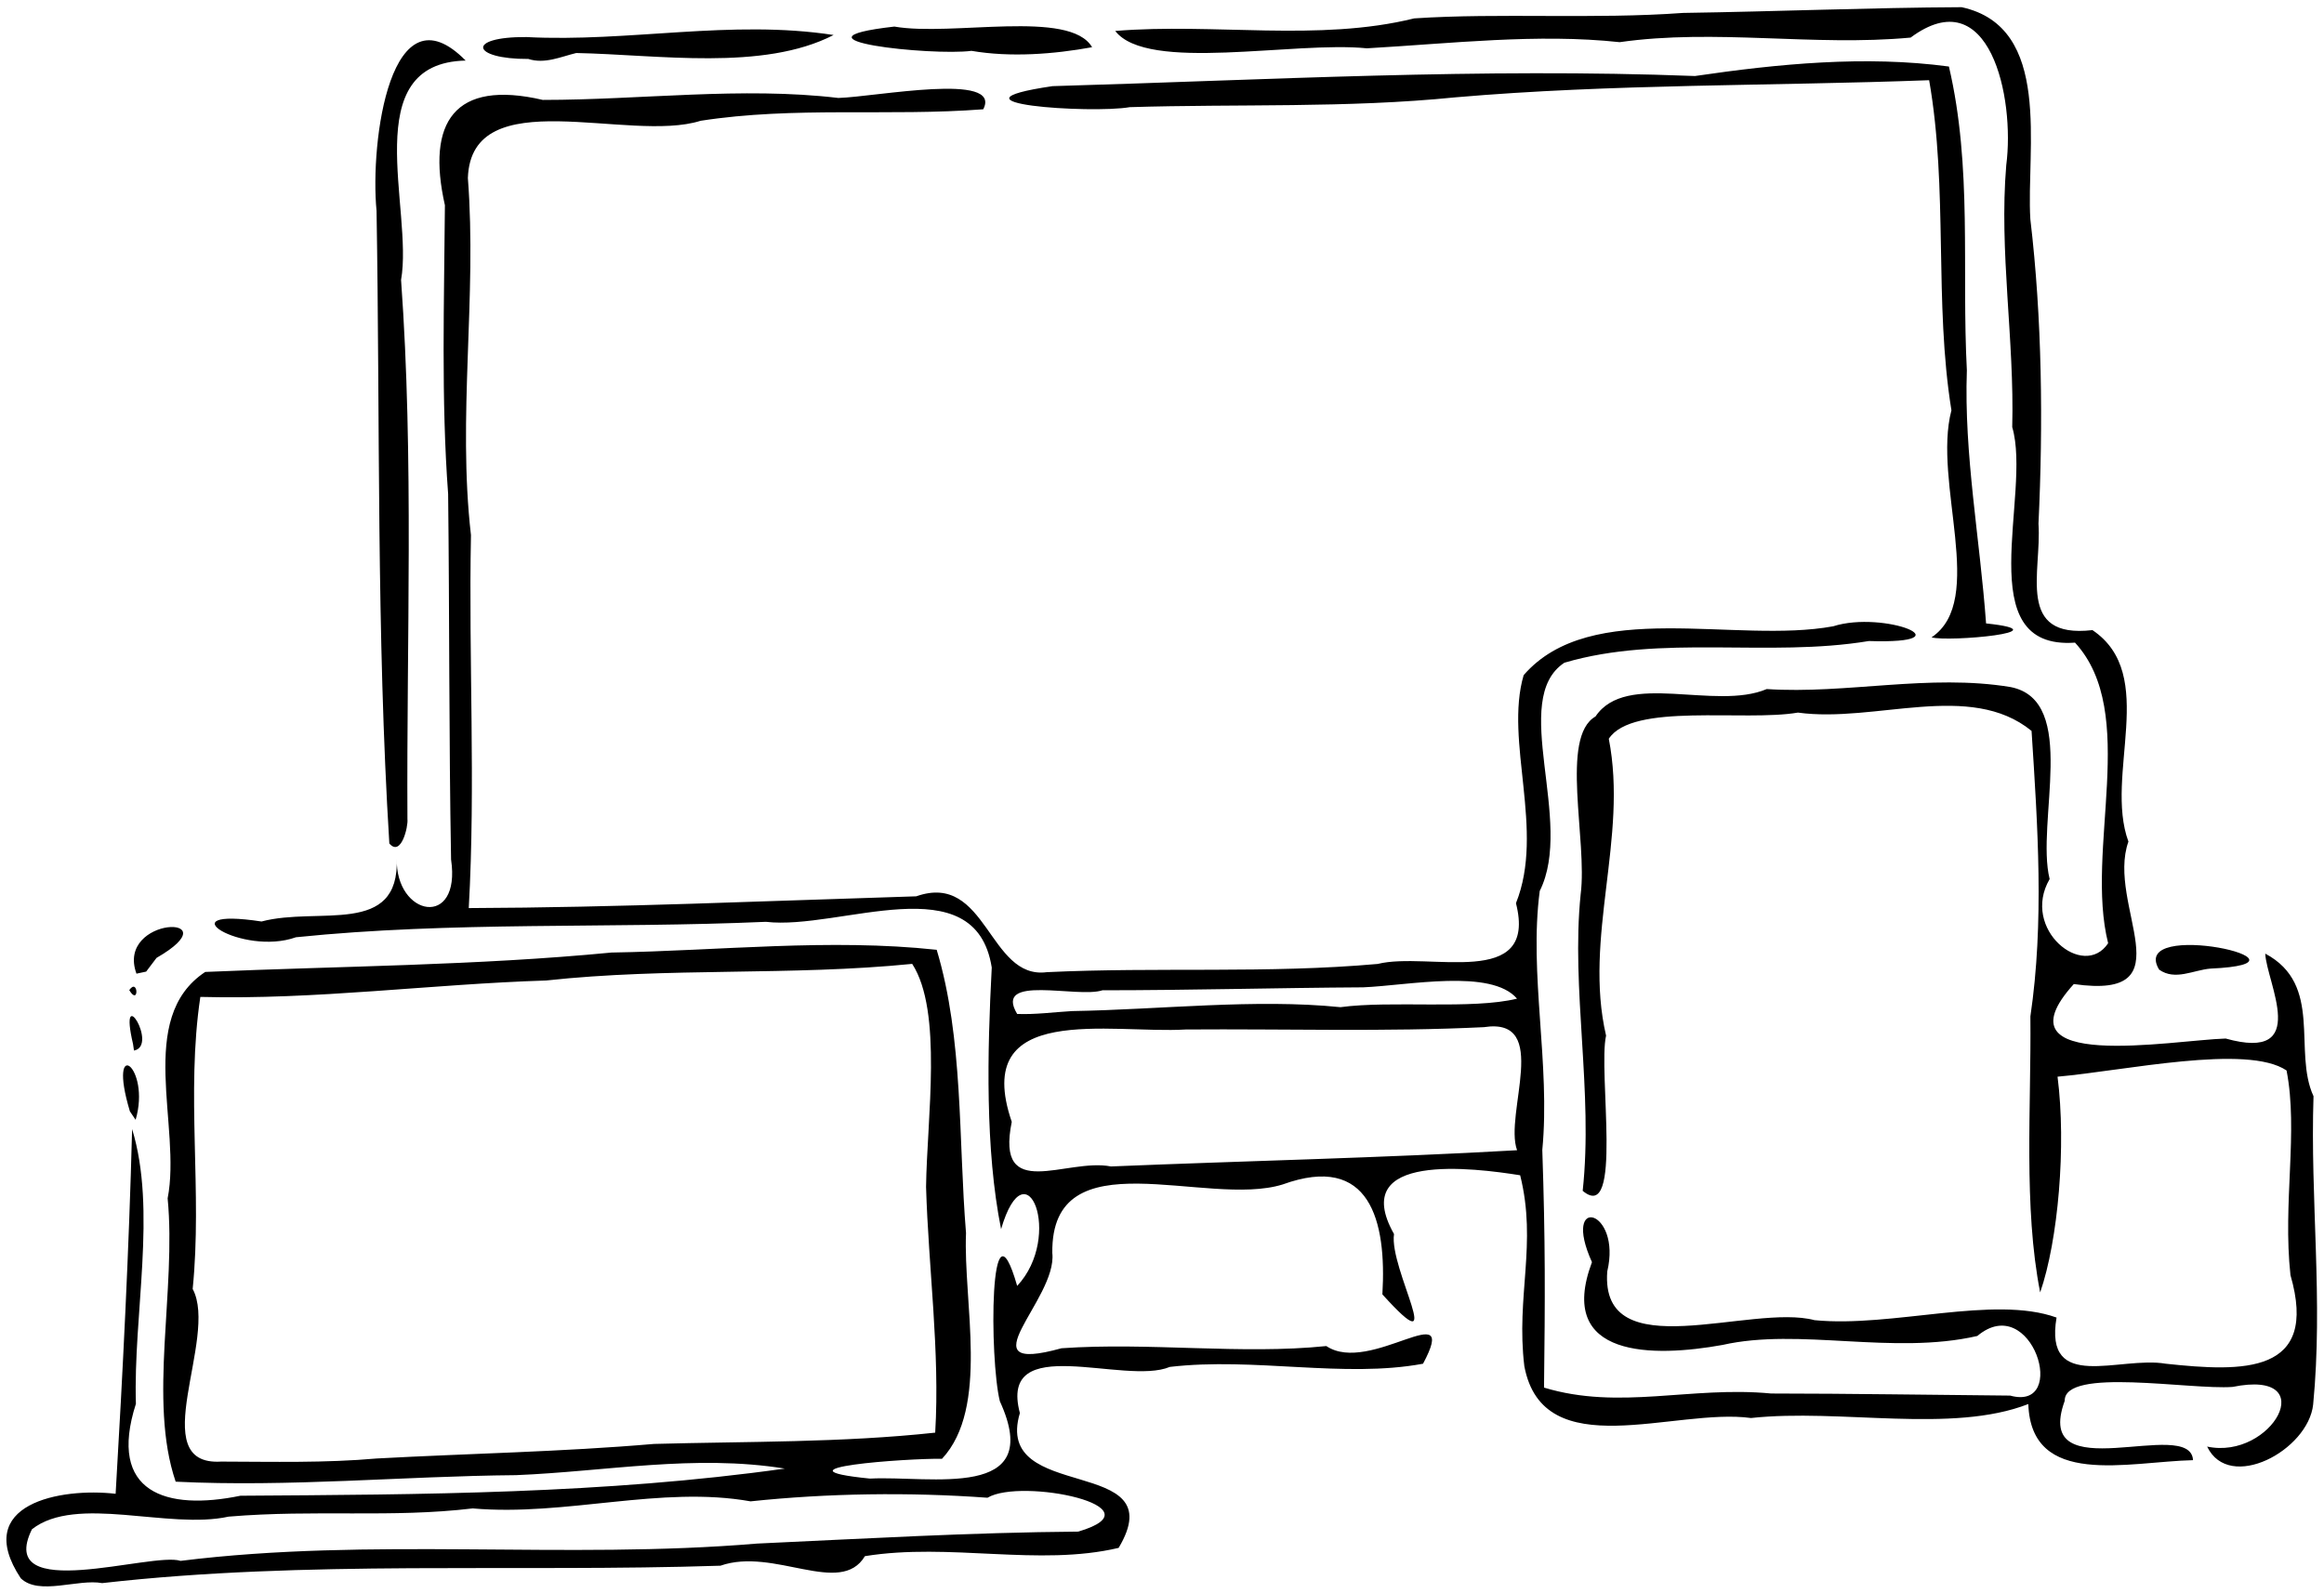 <?xml version="1.0" encoding="UTF-8" standalone="no"?>
<!-- Created with Inkscape (http://www.inkscape.org/) -->

<svg
   xmlns:dc="http://purl.org/dc/elements/1.1/"
   xmlns:cc="http://creativecommons.org/ns#"
   xmlns:rdf="http://www.w3.org/1999/02/22-rdf-syntax-ns#"
   xmlns:svg="http://www.w3.org/2000/svg"
   xmlns="http://www.w3.org/2000/svg"
   xmlns:sodipodi="http://sodipodi.sourceforge.net/DTD/sodipodi-0.dtd"
   xmlns:inkscape="http://www.inkscape.org/namespaces/inkscape"
   width="725"
   height="497"
   id="svg2"
   version="1.1"
   inkscape:version="0.91pre2+osxmenu r12825"
   viewBox="0 0 725 497"
   sodipodi:docname="illustration1.svg">
  <defs
     id="defs4" />
  <sodipodi:namedview
     id="base"
     pagecolor="#ffffff"
     bordercolor="#666666"
     borderopacity="1.0"
     inkscape:pageopacity="0.0"
     inkscape:pageshadow="2"
     inkscape:zoom="0.35"
     inkscape:cx="617.0443"
     inkscape:cy="480.95823"
     inkscape:document-units="px"
     inkscape:current-layer="layer1"
     showgrid="false"
     inkscape:window-width="1115"
     inkscape:window-height="717"
     inkscape:window-x="0"
     inkscape:window-y="23"
     inkscape:window-maximized="0"
     fit-margin-top="2"
     fit-margin-left="2"
     fit-margin-right="2"
     fit-margin-bottom="2" />
  <g
     inkscape:label="Layer 1"
     inkscape:groupmode="layer"
     id="layer1"
     transform="translate(852.678,-546.41)">
    <path
       style="fill:#000000"
       d="m -846.198,1038.874 c -15.408,-23.282 12.517,-28.349 29.593,-26.36 2.229,-37.874 4.158,-75.912 5.144,-113.798 7.763,25.375 0.323,57.837 1.182,85.717 -8.938,27.877 9.55,33.437 32.612,28.688 56.667,-0.373 113.727,-0.578 169.822,-8.472 -28.166,-4.532 -55.776,0.911 -83.836,2.049 -35.448,0.31 -70.676,3.784 -106.194,2.036 -8.633,-25.315 0.256,-59.799 -2.505,-88.415 4.411,-22.36 -10.103,-56.213 11.727,-70.637 42.384,-1.835 84.703,-1.991 126.736,-6.051 33.726,-0.559 68.037,-4.462 101.452,-0.857 8.369,27.815 6.743,59.056 9.149,88.389 -0.906,21.614 7.367,54.449 -7.479,70.425 -10.963,-0.158 -54.614,2.966 -22.496,6.184 18.793,-0.998 54.846,7.13 40.537,-24.125 -3.253,-12.908 -3.351,-66.468 5.399,-35.996 14.455,-15.465 2.796,-44.483 -5.019,-17.719 -4.984,-24.801 -4.312,-55.101 -2.913,-81.627 -5.11,-32.253 -47.407,-11.536 -70.464,-14.26 -48.759,2.155 -97.879,-0.196 -146.603,4.816 -16.772,6.018 -41.404,-9.583 -10.736,-4.915 17.767,-4.737 43.092,4.827 42.187,-19.717 -0.47,18.251 20.157,22.07 16.945,0.376 -0.683,-37.972 -0.479,-76.188 -0.916,-114.048 -2.206,-29.494 -1.224,-60.325 -1.007,-90.103 -5.843,-25.953 2.965,-39.289 30.536,-32.864 30.65,0.002 62.121,-4.181 92.201,-0.609 11.738,-0.352 51.288,-8.146 45.205,3.531 -29.535,2.261 -58.786,-0.968 -88.179,3.591 -22.333,7.094 -71.545,-12.609 -72.6,17.862 2.868,37.121 -3.288,74.439 0.965,111.41 -0.767,38.793 1.488,77.678 -0.69,116.385 46.481,-0.165 92.961,-2.234 139.603,-3.672 22.104,-7.801 22.527,26.063 40.714,23.669 34.463,-1.649 69.034,0.499 103.232,-2.567 15.874,-3.964 50.066,8.279 43.141,-18.96 9.091,-22.639 -3.658,-50.535 2.399,-71.151 20.99,-24.219 66.126,-9.643 96.56,-15.246 15.818,-5.052 42.517,5.622 11.138,4.598 -31.416,5.209 -64.715,-2.16 -94.998,6.77 -17.293,11.458 3.203,49.493 -7.682,71.211 -3.417,25.972 3.368,53.965 0.799,80.831 0.967,28.598 0.875,46.006 0.538,74.141 23.594,7.157 45.798,-0.559 70.851,1.841 24.9,0.017 50.292,0.446 74.566,0.653 18.564,5.089 6.743,-32.853 -10.243,-18.605 -26.428,6.054 -55.521,-2.637 -79.49,2.8 -21.486,3.881 -52.016,4.281 -40.731,-25.837 -9.673,-21.429 9.374,-16.487 4.773,2.902 -2.275,30.376 44.839,9.898 64.663,15.205 24.289,2.384 55.846,-7.904 75.498,-0.815 -3.986,23.603 19.691,11.913 34.082,14.405 24.119,2.585 47.837,3.392 38.891,-27.66 -2.459,-22.578 2.494,-44.744 -1.216,-63.841 -12.332,-8.336 -50.59,0.101 -71.447,1.935 2.766,21.598 0.182,51.13 -5.42,67.319 -5.239,-26.668 -2.764,-57.793 -3.049,-86.135 4.343,-29.367 2.278,-59.46 0.365,-89.076 -19.214,-15.674 -48.701,-2.394 -72.883,-5.712 -16.762,2.87 -51.594,-3.192 -59.004,8.168 6.061,30.971 -7.955,62.057 -0.851,92.625 -2.555,11.276 5.377,59.077 -7.294,48.428 3.34,-30.962 -3.673,-62.886 -0.631,-92.553 2.18,-16.729 -6.546,-49.059 4.626,-55.456 9.596,-14.305 37.32,-1.729 53.423,-8.555 24.873,1.636 50.697,-4.821 76.082,-0.623 21.398,4.212 7.784,42.223 12.171,59.904 -9.077,15.621 10.609,31.575 18.25,20.027 -7.34,-29.233 9.805,-71.864 -10.333,-93.795 -33.151,2.382 -13.38,-46.197 -19.586,-67.245 0.718,-27.315 -4.139,-54.849 -1.868,-81.707 2.776,-21.205 -5.246,-58.106 -29.835,-39.838 -30.244,2.816 -60.95,-2.833 -90.76,1.427 -25.615,-2.766 -52.566,0.418 -78.867,1.917 -22.767,-2.304 -68.456,7.609 -78.498,-5.415 30.852,-2.556 63.353,3.468 93.267,-3.922 26.661,-1.774 56.169,0.322 83.866,-1.705 29.086,-0.435 58.652,-1.653 86.918,-1.79 28.518,6.202 20.085,44.326 21.428,66.158 3.679,31.044 4.017,63.826 2.54,95.023 1.065,14.951 -7.18,35.976 16.838,33.187 20.714,13.955 3.582,45.166 11.217,65.991 -7.05,19.788 18.784,49.604 -17.037,44.451 -25.133,27.765 30.852,17.495 47.374,16.998 26.64,7.444 12.766,-17.41 12.348,-26.499 18.239,9.716 8.552,30.407 15.06,44.497 -1.069,32.21 3.046,63.644 -0.114,96.206 -1.548,14.304 -26.15,27.509 -33.074,13.118 20.214,4.297 36.13,-24.357 7.939,-18.618 -13.198,0.982 -52.546,-6.223 -52.369,4.342 -10.312,28.361 39.279,4.662 40.03,18.512 -20.404,0.485 -50.496,8.753 -51.384,-17.511 -23.94,9.33 -58.536,1.34 -86.501,4.359 -23.829,-3.255 -64.841,15.033 -70.72,-16.167 -2.652,-21.891 4.042,-38.129 -1.302,-59.577 -14.249,-2.265 -53.863,-7.402 -39.356,18.338 -1.617,10.884 17.402,42.09 -3.625,18.831 1.37,-23.061 -3.876,-44.163 -31.12,-34.297 -23.832,7.388 -72.324,-15.204 -71.853,21.371 1.651,14.52 -28.017,38.306 2.862,29.736 27.47,-1.927 56.098,2.043 82.626,-0.687 13.682,9.217 41.934,-16.461 30.164,5.513 -24.698,4.579 -52.596,-2.094 -78.987,0.992 -14.113,5.939 -53.583,-11.332 -46.784,14.412 -8.529,28.438 48.327,12.712 30.812,42.055 -24.956,5.901 -52.743,-1.691 -79.151,2.585 -7.637,12.753 -28.386,-2.87 -45.073,2.978 -64.285,2.11 -128.79,-1.834 -192.872,5.432 -7.577,-1.403 -19.721,3.997 -25.405,-1.513 z m 49.841,-5.43 c 59.68,-7.434 120.11,-0.358 179.844,-5.396 33.306,-1.531 66.712,-3.471 100.206,-3.733 26.263,-7.771 -17.744,-16.913 -28.31,-10.571 -24.468,-1.781 -49.811,-1.414 -73.919,1.127 -27.96,-4.991 -57.679,4.744 -86.68,2.204 -25.383,3.022 -48.984,0.287 -76.141,2.564 -18.821,4.147 -47.467,-6.949 -61.359,3.947 -11.566,23.591 37.603,6.925 46.359,9.857 z m 61.214,-31.947 c 28.842,-1.566 57.719,-2.067 86.483,-4.541 29.25,-0.806 58.6,-0.372 87.729,-3.523 1.509,-25.294 -2.107,-51.277 -2.852,-76.702 0.276,-21.305 5.258,-54.747 -4.324,-69.566 -37.856,3.805 -76.234,1.044 -114.197,5.185 -35.978,1.136 -71.912,6.065 -107.878,5.123 -4.53,30.231 0.679,60.727 -2.392,91.121 8.196,15.198 -15.384,55.369 8.906,53.87 16.159,0.043 32.425,0.461 48.525,-0.967 z m 229.044,-91.123 c 42.196,-1.754 84.487,-2.646 126.694,-5.062 -4.15,-11.259 10.773,-41.672 -10.327,-38.401 -30.766,1.503 -61.868,0.493 -93.052,0.728 -23.361,1.429 -67.155,-8.837 -54.265,28.816 -5.167,25.398 17.035,11.179 30.951,13.92 z m -12.14,-48.479 c 27.65,-0.462 57.13,-3.922 83.744,-1.219 15.629,-2.136 41.182,0.789 55.07,-2.662 -8.072,-9.439 -33.925,-4.116 -48,-3.53 -26.991,0.154 -53.625,0.911 -81.33,0.92 -7.778,2.579 -34.143,-5.177 -26.608,7.385 5.729,0.227 11.419,-0.569 17.124,-0.894 z m -293.915,31.289 c -7.25,-24.152 6.65,-14.006 1.787,2.64 l -1.787,-2.64 0,0 z m 0.98,-21 c -4.718,-20.09 8.048,0.592 0.293,2.027 l -0.293,-2.027 0,0 z m -1.183,-16.833 c 2.842,-4.049 3.102,5.182 0,0 z m 2.25,-5.132 c -6.607,-18.107 30.422,-18.826 6.262,-4.925 l -3.239,4.282 -3.024,0.643 0,0 z m 631,-1.261 c -9.857,-16.224 53.794,-1.989 16.012,-0.321 -5.279,0.424 -11.035,3.871 -16.012,0.321 z m -552.112,-39.359 c -4.056,-65.655 -2.876,-131.62 -3.99,-197.387 -2.102,-21.675 4.404,-70.647 27.795,-46.906 -34.091,0.747 -16.258,46.413 -20.146,68.445 4.037,55.941 1.683,112.133 1.986,168.256 0.286,2.24 -1.955,11.904 -5.645,7.593 z m 481.112,-64.321 c 17.268,-11.543 0.273,-48.358 6.2,-70.84 -5.462,-33.805 -0.972,-68.84 -6.95,-103.005 -49.213,1.847 -98.847,1.11 -147.791,5.346 -33.82,3.417 -67.935,2.018 -101.594,3.067 -11.977,2.09 -60.927,-1.145 -24.097,-6.557 66.767,-1.939 133.745,-5.732 200.422,-3.16 26.044,-3.817 53.134,-6.465 79.229,-2.962 7.356,31.431 3.942,63.238 5.597,94.793 -0.934,26.23 4.067,52.459 5.993,78.973 24.533,2.6 -11.821,5.861 -17.008,4.345 z m -437.75,-180.476 c -17.82,0.084 -19.531,-6.971 -0.583,-6.83 31.909,1.671 63.876,-5.569 95.814,-0.642 -22.024,11.345 -54.7,6.129 -80.29,5.619 -4.849,1.169 -9.81,3.508 -14.941,1.853 z m 138.25,-2.528 c -12.433,1.619 -60.254,-3.455 -24.066,-7.574 17.965,3.153 54.761,-5.476 61.686,6.439 -11.934,2.178 -25.469,3.221 -37.62,1.134 z"
       id="path4455"
       inkscape:connector-curvature="0" />
    <path
       style="fill:#000000"
       d="m -127.107,279.271 c -21.345,-14.456 -58.031,-3.803 -85.101,-7.984 -72.748,-3.902 -146.083,-1.14 -218.714,0.539 -56.899,5.324 -114.289,4.693 -171.294,1.693 -26.837,-5.549 25.117,-3.547 32.054,-4.14 46.804,0.235 93.759,-0.633 140.398,-2.317 63.165,-4.903 127.353,-5.5 190.908,-3.041 32.914,0.94 65.896,1.518 98.756,2.193 18.877,5.04 10.066,-17.699 11.517,-28.546 -2.008,-30.255 -1.448,-60.691 1.103,-90.857 15.385,-12.385 3.09,30.696 6.75,40.227 1.979,25.411 -4.853,50.032 0.474,74.065 -0.191,4.573 0.272,19.661 -6.851,18.168 z m -506.585,-1.974 c -51.917,-3.498 -103.975,-3.291 -155.936,-4.99 8.445,-11.31 50.774,-3.166 71.987,-5.099 34.33,1.492 68.792,2.35 103.013,4.913 6.711,9.952 -15.093,3.056 -19.063,5.175 z m -166.311,-3.13 c -6.063,-47.855 -3.449,-96.617 -7.456,-144.692 2.266,-35.614 6.598,-72.111 -1.899,-107.121 5.733,-46.228 4.578,-92.962 3.198,-139.477 7.186,-15.733 -2.891,-65.115 25.894,-37.057 21.512,18.196 -9.451,2.12 -14.231,-2.596 -8.385,29.186 -0.468,63.447 -3.479,94.488 3.439,28.131 -6.569,57.143 -0.707,83.27 5.396,36.692 0.652,73.699 -0.137,110.486 2.691,40.383 0.383,81.515 4.486,121.465 31.94,-25.806 59.599,-57.281 93.625,-80.896 9.356,-11.695 26.753,-12.125 8.352,1.046 -22.935,18.572 -43.607,39.9 -67.747,57.057 -8.401,14.551 -29.01,21.041 -34.558,35.728 -0.489,2.177 -0.593,11.193 -5.341,8.301 z m 657.865,-21.124 c -39.337,-27.478 -79.691,-54.699 -110.976,-91.761 17.906,2.482 36.917,28.878 55.01,42.942 18.722,17.378 40.108,31.569 59.753,47.806 6.06,3.612 -2.722,6.069 -3.787,1.014 z m -536.219,-95.707 c 8.064,-18.383 16.459,2.317 0,0 z m 412.302,-6.678 c -12.189,-5.307 -22.805,-25.339 -3.489,-10.866 4.508,3.83 20.291,19.169 3.489,10.866 z m -396.729,-7.295 c 11.792,-22.556 40.655,-39.04 61.407,-56.162 15.539,-5.35 35.106,-36.593 45.856,-29.625 -22.808,26.091 -54.672,42.396 -79.631,66.31 -10.206,3.235 -17.054,23.059 -27.632,19.476 z m 534.169,-6.681 c 0.243,-33.281 -1.229,-67.663 1.693,-100.235 9.685,20.74 1.238,52.125 3.836,76.635 -1.649,4.817 3.07,26.311 -5.529,23.599 z m -158.637,-4.123 c -0.758,-16.835 10.681,3.859 0,0 z m -181.105,-15.293 c -20.247,-7.219 -47.594,-31.014 -52.612,-45.133 22.407,9.54 43.444,56.44 68.396,29.941 26.835,-21.255 55.565,-39.996 81.338,-62.545 23.299,-16.379 45.088,-34.838 66.472,-53.513 30.215,-20.736 58.839,-43.745 85.187,-69.292 23.149,-12.649 40.953,-37.181 63.351,-52.921 9.098,-9.132 41.049,-27.681 8.868,-22.872 -37.307,1.785 -74.621,-3.012 -111.996,-0.045 -42.488,0.265 -84.939,0.799 -127.337,-2.076 -28.681,-1.877 -57.108,3.133 -85.662,-0.066 -15.097,-7.934 -47.47,10.462 -51.773,-2.781 29.888,-13.873 65.089,1.569 97.158,-3.691 71.264,-3.596 142.598,4.325 213.831,-1.501 27.381,2.806 58.511,-3.943 83.207,5.321 9.215,-1.253 4.541,27.403 0.079,18.072 -28.082,26.857 -58.947,50.561 -86.344,78.192 -25.089,12.21 -42.296,35.214 -66.779,48.414 -21.985,15.048 -36.176,39.756 -61.431,50.311 -16.158,9.113 -31.639,22.257 -7.061,32.318 13.788,17.769 44.454,30.899 47.355,51.724 -24.666,-18.997 -47.831,-39.898 -71.223,-60.447 -26.112,23.006 -55.868,41.573 -84.173,61.634 l -5.067,1.483 -3.782,-0.53 0,0 z m -62.966,-48.966 c -10.784,-4.542 -46.818,-42.633 -18.835,-22.83 1.241,2.16 41.16,32.829 18.835,22.83 z m -39.066,-29.913 c -27.663,-23.075 -53.829,-47.959 -81.319,-71.324 -30.175,-28.893 -61.755,-56.309 -93.808,-83.138 -13.891,-5.496 -36.708,-42.128 -10.841,-17.976 57.067,42.752 106.496,94.539 161.341,139.979 1.641,7.192 47.185,33.369 24.627,32.459 z m 443.656,-8.216 c -1.101,-42.658 1.382,-85.759 -0.427,-128.581 -8.262,-14.398 3.321,-52.677 4.001,-16.748 5.916,27.23 0.792,55.444 2.852,83.511 -3.243,15.775 3.121,58.991 -6.426,61.817 z M -550.256,-160.365 c -3.624,-18.964 43.37,-2.06 11.799,-0.027 -3.86,-1.421 -8.161,1.704 -11.799,0.027 z m -231.494,-1.283 c 8.248,-18.25 15.506,5.822 0,0 z m 14.695,-1.074 c 9.1,-18.82 14.904,6.366 0,0 z m 16.698,-2.189 c 20.84,-14.697 52.79,-3.919 78,-7.29 36.61,0.952 73.635,-0.367 110,2.15 12.092,10.67 -30.636,5.117 -39.941,5.49 -47.503,-0.264 -95.095,-1.603 -142.554,0.494 -0.444,1.089 -5.927,1.962 -5.505,-0.843 z"
       id="path4542"
       inkscape:connector-curvature="0" />
  </g>
</svg>
